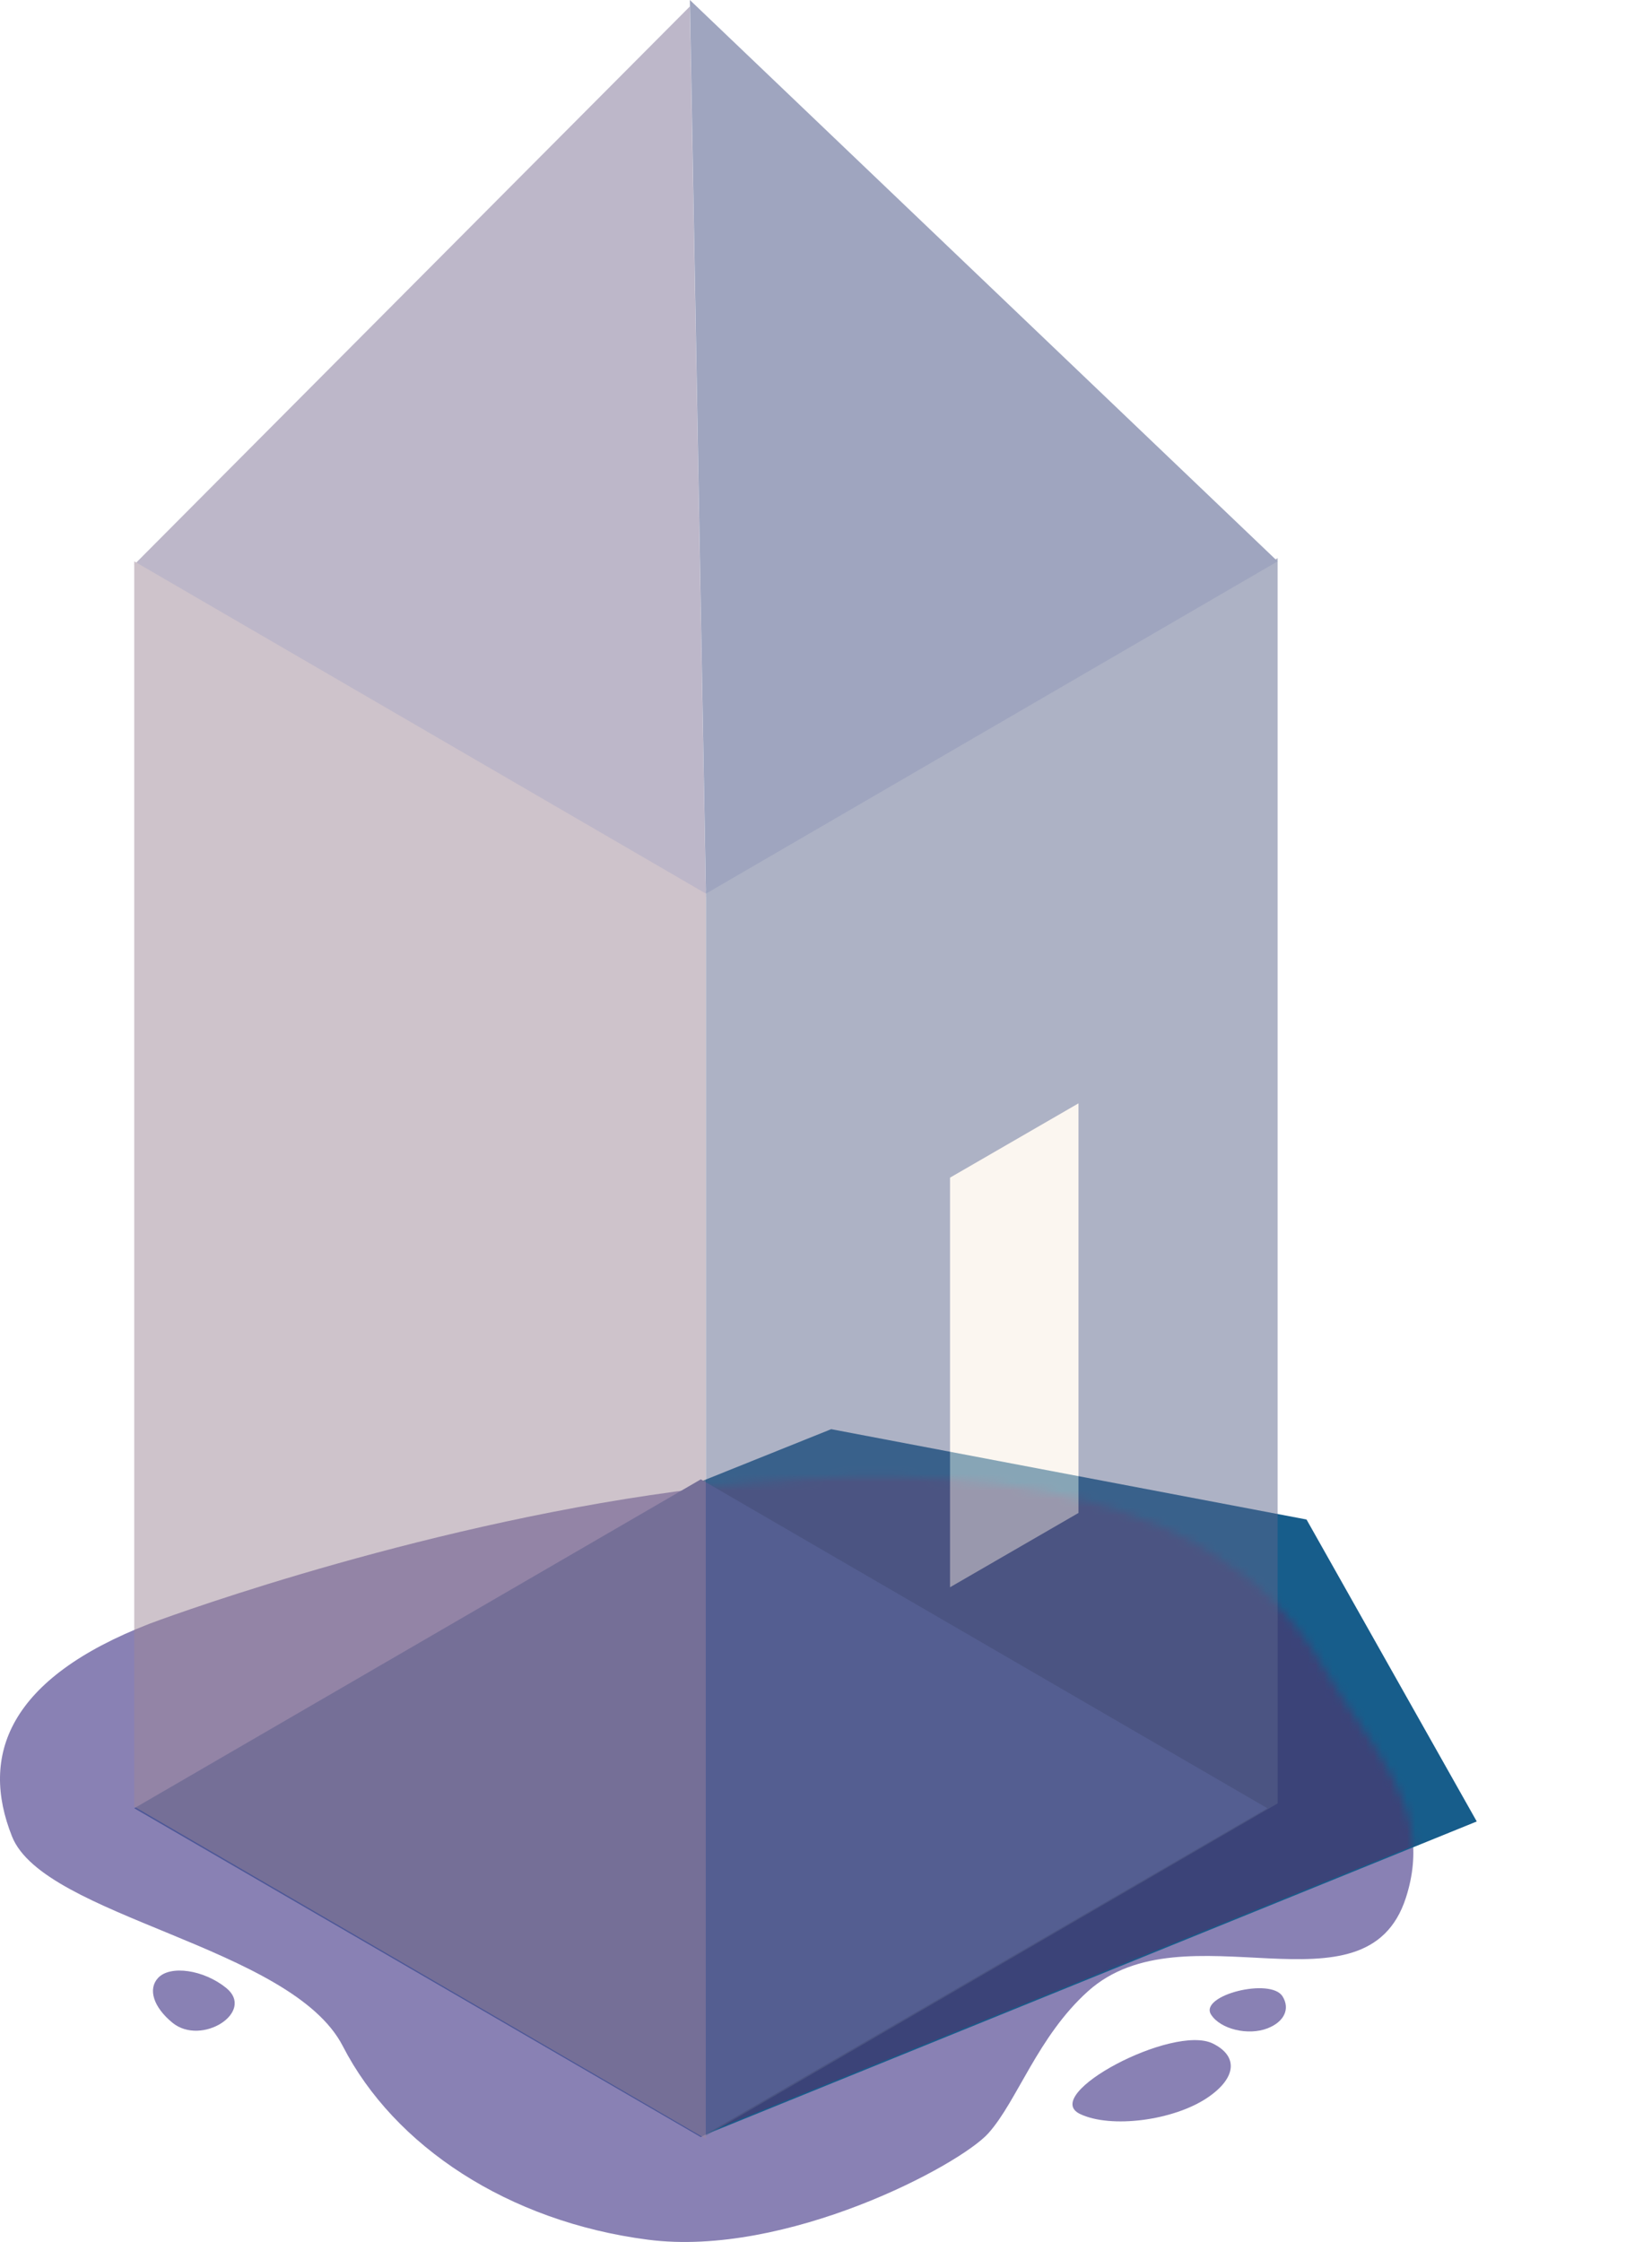 <svg width="199" height="270" viewBox="0 0 199 270" fill="none" xmlns="http://www.w3.org/2000/svg">
<path d="M1.446 221.161C-2.423 211.448 0.936 202.149 18.082 195.518C18.082 195.518 131.638 152.616 159.296 200.569C165.093 210.62 172.922 217.494 169.355 228.543C164.549 243.432 142.665 229.368 131.053 239.81C124.995 245.258 122.542 253.019 119.06 256.905C115.578 260.79 94.686 271.876 78.049 269.726C61.212 267.55 47.486 258.459 41.295 246.415C35.105 234.37 5.315 230.874 1.446 221.161Z" fill="#8981B4"/>
<path d="M146.1 246.102C149.197 247.631 148.942 250.257 145.467 252.612C141.372 255.387 133.798 256.359 130.097 254.584C125.23 252.249 141.3 243.731 146.1 246.102Z" fill="#8981B4"/>
<path d="M20.756 243.584C18.486 241.715 17.793 239.545 19.039 238.205C20.507 236.626 24.552 237.219 27.249 239.408C30.794 242.286 24.275 246.48 20.756 243.584Z" fill="#8981B4"/>
<path d="M154.505 240.433C155.424 241.934 154.698 243.479 152.704 244.264C150.355 245.188 146.994 244.373 145.883 242.611C144.422 240.294 153.081 238.106 154.505 240.433Z" fill="#8981B4"/>
<path d="M84.649 178.332L100.125 172.115L157.384 182.994L177.89 219.359L84.649 257.202L84.649 178.332Z" fill="#175D8B"/>
<mask id="mask0" mask-type="alpha" maskUnits="userSpaceOnUse" x="0" y="177" width="171" height="93">
<path d="M1.446 221.161C-2.423 211.448 0.936 202.149 18.082 195.518C18.082 195.518 131.638 152.616 159.296 200.569C165.093 210.62 172.922 217.494 169.355 228.543C164.549 243.432 142.665 229.368 131.053 239.81C124.995 245.258 122.542 253.019 119.06 256.905C115.578 260.79 94.686 271.876 78.049 269.726C61.212 267.55 47.486 258.459 41.295 246.415C35.105 234.37 5.315 230.874 1.446 221.161Z" fill="#D4AE61"/>
</mask>
<g mask="url(#mask0)">
<path d="M84.967 178.046L100.443 171.83L157.702 182.709L178.208 219.073L84.967 256.917L84.967 178.046Z" fill="#3B4378"/>
</g>
<rect width="78.9" height="78.9" transform="matrix(0.865 -0.502 0.865 0.502 16.171 217.766)" fill="#4D5797"/>
<g opacity="0.5">
<path d="M83.102 0.777L16.171 67.992L85.037 108.009L83.102 0.777Z" fill="#7C6F94"/>
<path d="M16.171 67.603L85.037 107.621V257.59L16.171 217.572V67.603Z" fill="#9D8797"/>
<path d="M153.903 67.214L85.037 107.232V257.202L153.903 217.184V67.214Z" fill="#5B658B"/>
<g filter="url(#filter0_d)">
<path d="M129.916 132.875L114.44 141.823V191.153L129.916 182.203V132.875Z" fill="#F8EEE1"/>
</g>
<path d="M83.102 0L153.903 67.603L85.037 107.621L83.102 0Z" fill="#3F4B80"/>
</g>
<defs>
<filter id="filter0_d" x="102.44" y="120.875" width="39.475" height="82.278" filterUnits="userSpaceOnUse" color-interpolation-filters="sRGB">
<feFlood flood-opacity="0" result="BackgroundImageFix"/>
<feColorMatrix in="SourceAlpha" type="matrix" values="0 0 0 0 0 0 0 0 0 0 0 0 0 0 0 0 0 0 127 0" result="hardAlpha"/>
<feOffset/>
<feGaussianBlur stdDeviation="6"/>
<feColorMatrix type="matrix" values="0 0 0 0 0.973 0 0 0 0 0.933 0 0 0 0 0.882 0 0 0 1 0"/>
<feBlend mode="normal" in2="BackgroundImageFix" result="effect1_dropShadow"/>
<feBlend mode="normal" in="SourceGraphic" in2="effect1_dropShadow" result="shape"/>
</filter>
</defs>
</svg>
